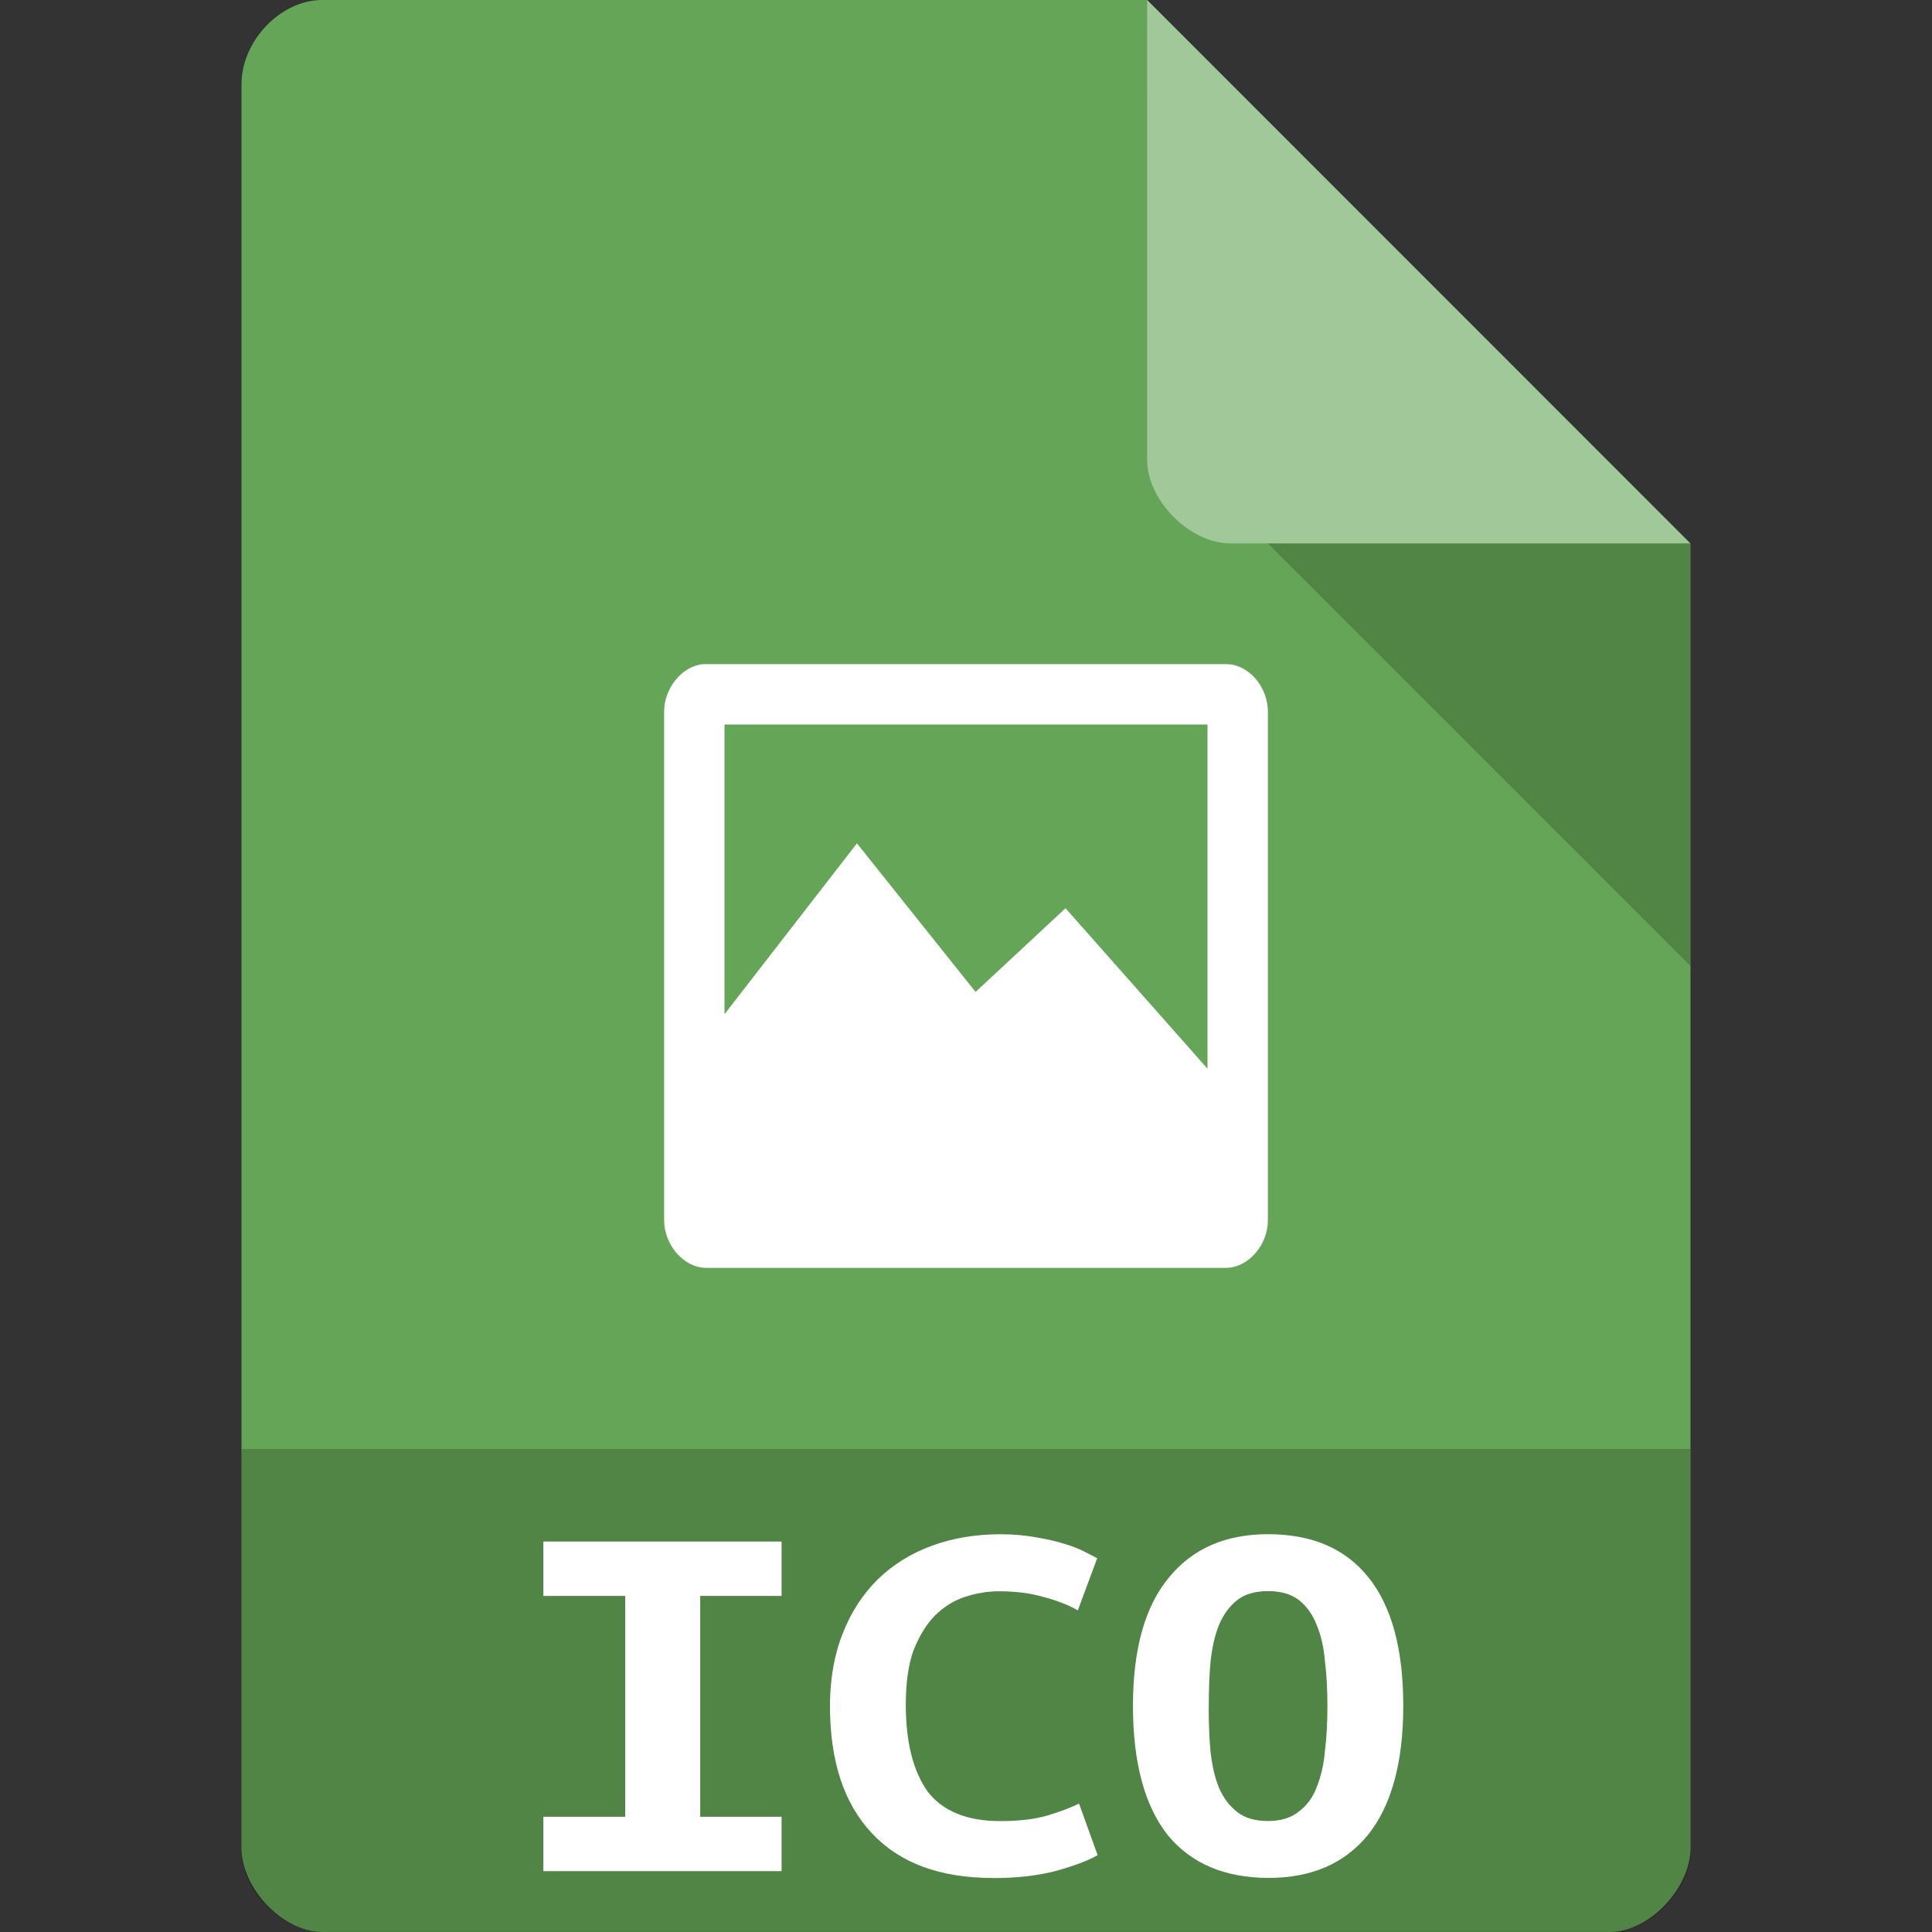 <svg xmlns="http://www.w3.org/2000/svg" viewBox="0 0 64 64">
 <rect x="0" y="0" width="64" height="64" fill="#333333" stroke="none"/>
 <g>
  <path d="m 10.672 0 c -1.375 0 -2.672 1.355 -2.672 2.789 l 0 58.42 c 0 1.355 1.375 2.789 2.672 2.789 l 42.656 0 c 1.297 0 2.672 -1.434 2.672 -2.789 l 0 -43.21 l -18 -18 m -27.328 0" style="fill:#65a557;fill-opacity:1;stroke:none;fill-rule:nonzero"/>
  <path d="m 42 18 l 14 14 l 0 -14 m -14 0" style="fill:#000;fill-opacity:0.196;stroke:none;fill-rule:nonzero"/>
  <path d="m 38 0 l 17.984 18 l -15.227 0 c -1.348 0 -2.758 -1.426 -2.758 -2.773 m 0 -15.227" style="fill:#fff;fill-opacity:0.392;stroke:none;fill-rule:nonzero"/>
  <path d="m 23.289 22 c -0.703 0.066 -1.305 0.813 -1.289 1.605 l 0 16.828 c 0.008 0.828 0.668 1.574 1.406 1.566 l 17.223 0 c 0.727 -0.016 1.363 -0.746 1.371 -1.566 l 0 -16.828 c 0.016 -0.836 -0.629 -1.598 -1.371 -1.605 m -16.629 2 16 0 0 11.402 -4.703 -5.316 -2.98 2.773 -3.93 -4.922 -4.387 5.66" style="fill:#fff;fill-opacity:1;stroke:none;fill-rule:nonzero"/>
  <path d="m 8 48 l 0 13.336 c 0 1.297 1.375 2.664 2.664 2.664 l 42.672 0 c 1.289 0 2.664 -1.367 2.664 -2.664 l 0 -13.336 m -48 0" style="fill:#000;fill-opacity:0.196;stroke:none;fill-rule:nonzero"/>
  <path d="m 18 61.984 l 0 -1.801 l 2.711 0 l 0 -7.316 l -2.711 0 l 0 -1.801 l 7.891 0 l 0 1.801 l -2.695 0 l 0 7.316 l 2.695 0 l 0 1.801 l -7.891 0" style="fill:#fff;fill-opacity:1;stroke:none;fill-rule:nonzero"/>
  <path d="m 32.891 62.21 c -1.75 0 -3.086 -0.492 -4.01 -1.484 c -0.926 -0.984 -1.387 -2.387 -1.387 -4.215 c 0 -0.898 0.145 -1.707 0.426 -2.41 c 0.277 -0.707 0.668 -1.301 1.16 -1.785 c 0.508 -0.492 1.102 -0.859 1.785 -1.109 c 0.699 -0.258 1.453 -0.383 2.27 -0.383 c 0.441 0 0.832 0.035 1.184 0.102 c 0.359 0.059 0.676 0.133 0.941 0.215 c 0.27 0.082 0.492 0.168 0.66 0.258 c 0.191 0.102 0.336 0.168 0.426 0.219 l -0.641 1.727 c -0.309 -0.176 -0.684 -0.324 -1.129 -0.441 c -0.426 -0.125 -0.918 -0.191 -1.484 -0.191 c -0.383 0 -0.766 0.066 -1.141 0.191 c -0.359 0.117 -0.684 0.324 -0.984 0.617 c -0.277 0.281 -0.512 0.668 -0.703 1.141 c -0.176 0.484 -0.258 1.086 -0.258 1.805 c 0 1.242 0.242 2.199 0.719 2.875 c 0.5 0.652 1.301 0.984 2.41 0.984 c 0.641 0 1.168 -0.066 1.586 -0.191 c 0.426 -0.133 0.766 -0.258 1.023 -0.391 l 0.617 1.711 c -0.34 0.191 -0.816 0.367 -1.418 0.531 c -0.59 0.152 -1.273 0.227 -2.051 0.227" style="fill:#fff;fill-opacity:1;stroke:none;fill-rule:nonzero"/>
  <path d="m 40.04 56.51 c 0 0.535 0.016 1.035 0.059 1.504 c 0.051 0.457 0.141 0.859 0.277 1.199 c 0.148 0.344 0.348 0.609 0.605 0.809 c 0.254 0.203 0.594 0.301 1.02 0.301 c 0.418 0 0.75 -0.098 1.01 -0.301 c 0.27 -0.199 0.469 -0.465 0.602 -0.809 c 0.141 -0.355 0.242 -0.758 0.277 -1.215 c 0.059 -0.461 0.082 -0.953 0.082 -1.488 c 0 -0.523 -0.023 -1.016 -0.082 -1.477 c -0.035 -0.473 -0.137 -0.875 -0.277 -1.215 c -0.133 -0.344 -0.332 -0.609 -0.582 -0.813 c -0.262 -0.199 -0.594 -0.297 -1.027 -0.297 c -0.426 0 -0.766 0.098 -1.02 0.297 c -0.258 0.203 -0.457 0.477 -0.605 0.828 c -0.137 0.34 -0.227 0.742 -0.277 1.199 c -0.043 0.461 -0.059 0.953 -0.059 1.477 m -2.512 0 c 0 -1.875 0.395 -3.293 1.188 -4.246 c 0.781 -0.965 1.883 -1.441 3.285 -1.441 c 1.461 0 2.57 0.477 3.336 1.441 c 0.762 0.953 1.145 2.371 1.145 4.246 c 0 1.887 -0.395 3.305 -1.168 4.273 c -0.777 0.949 -1.871 1.426 -3.289 1.426 c -1.457 0 -2.574 -0.477 -3.352 -1.426 c -0.758 -0.969 -1.145 -2.387 -1.145 -4.273" style="fill:#fff;fill-opacity:1;stroke:none;fill-rule:nonzero"/>
 </g>
</svg>
